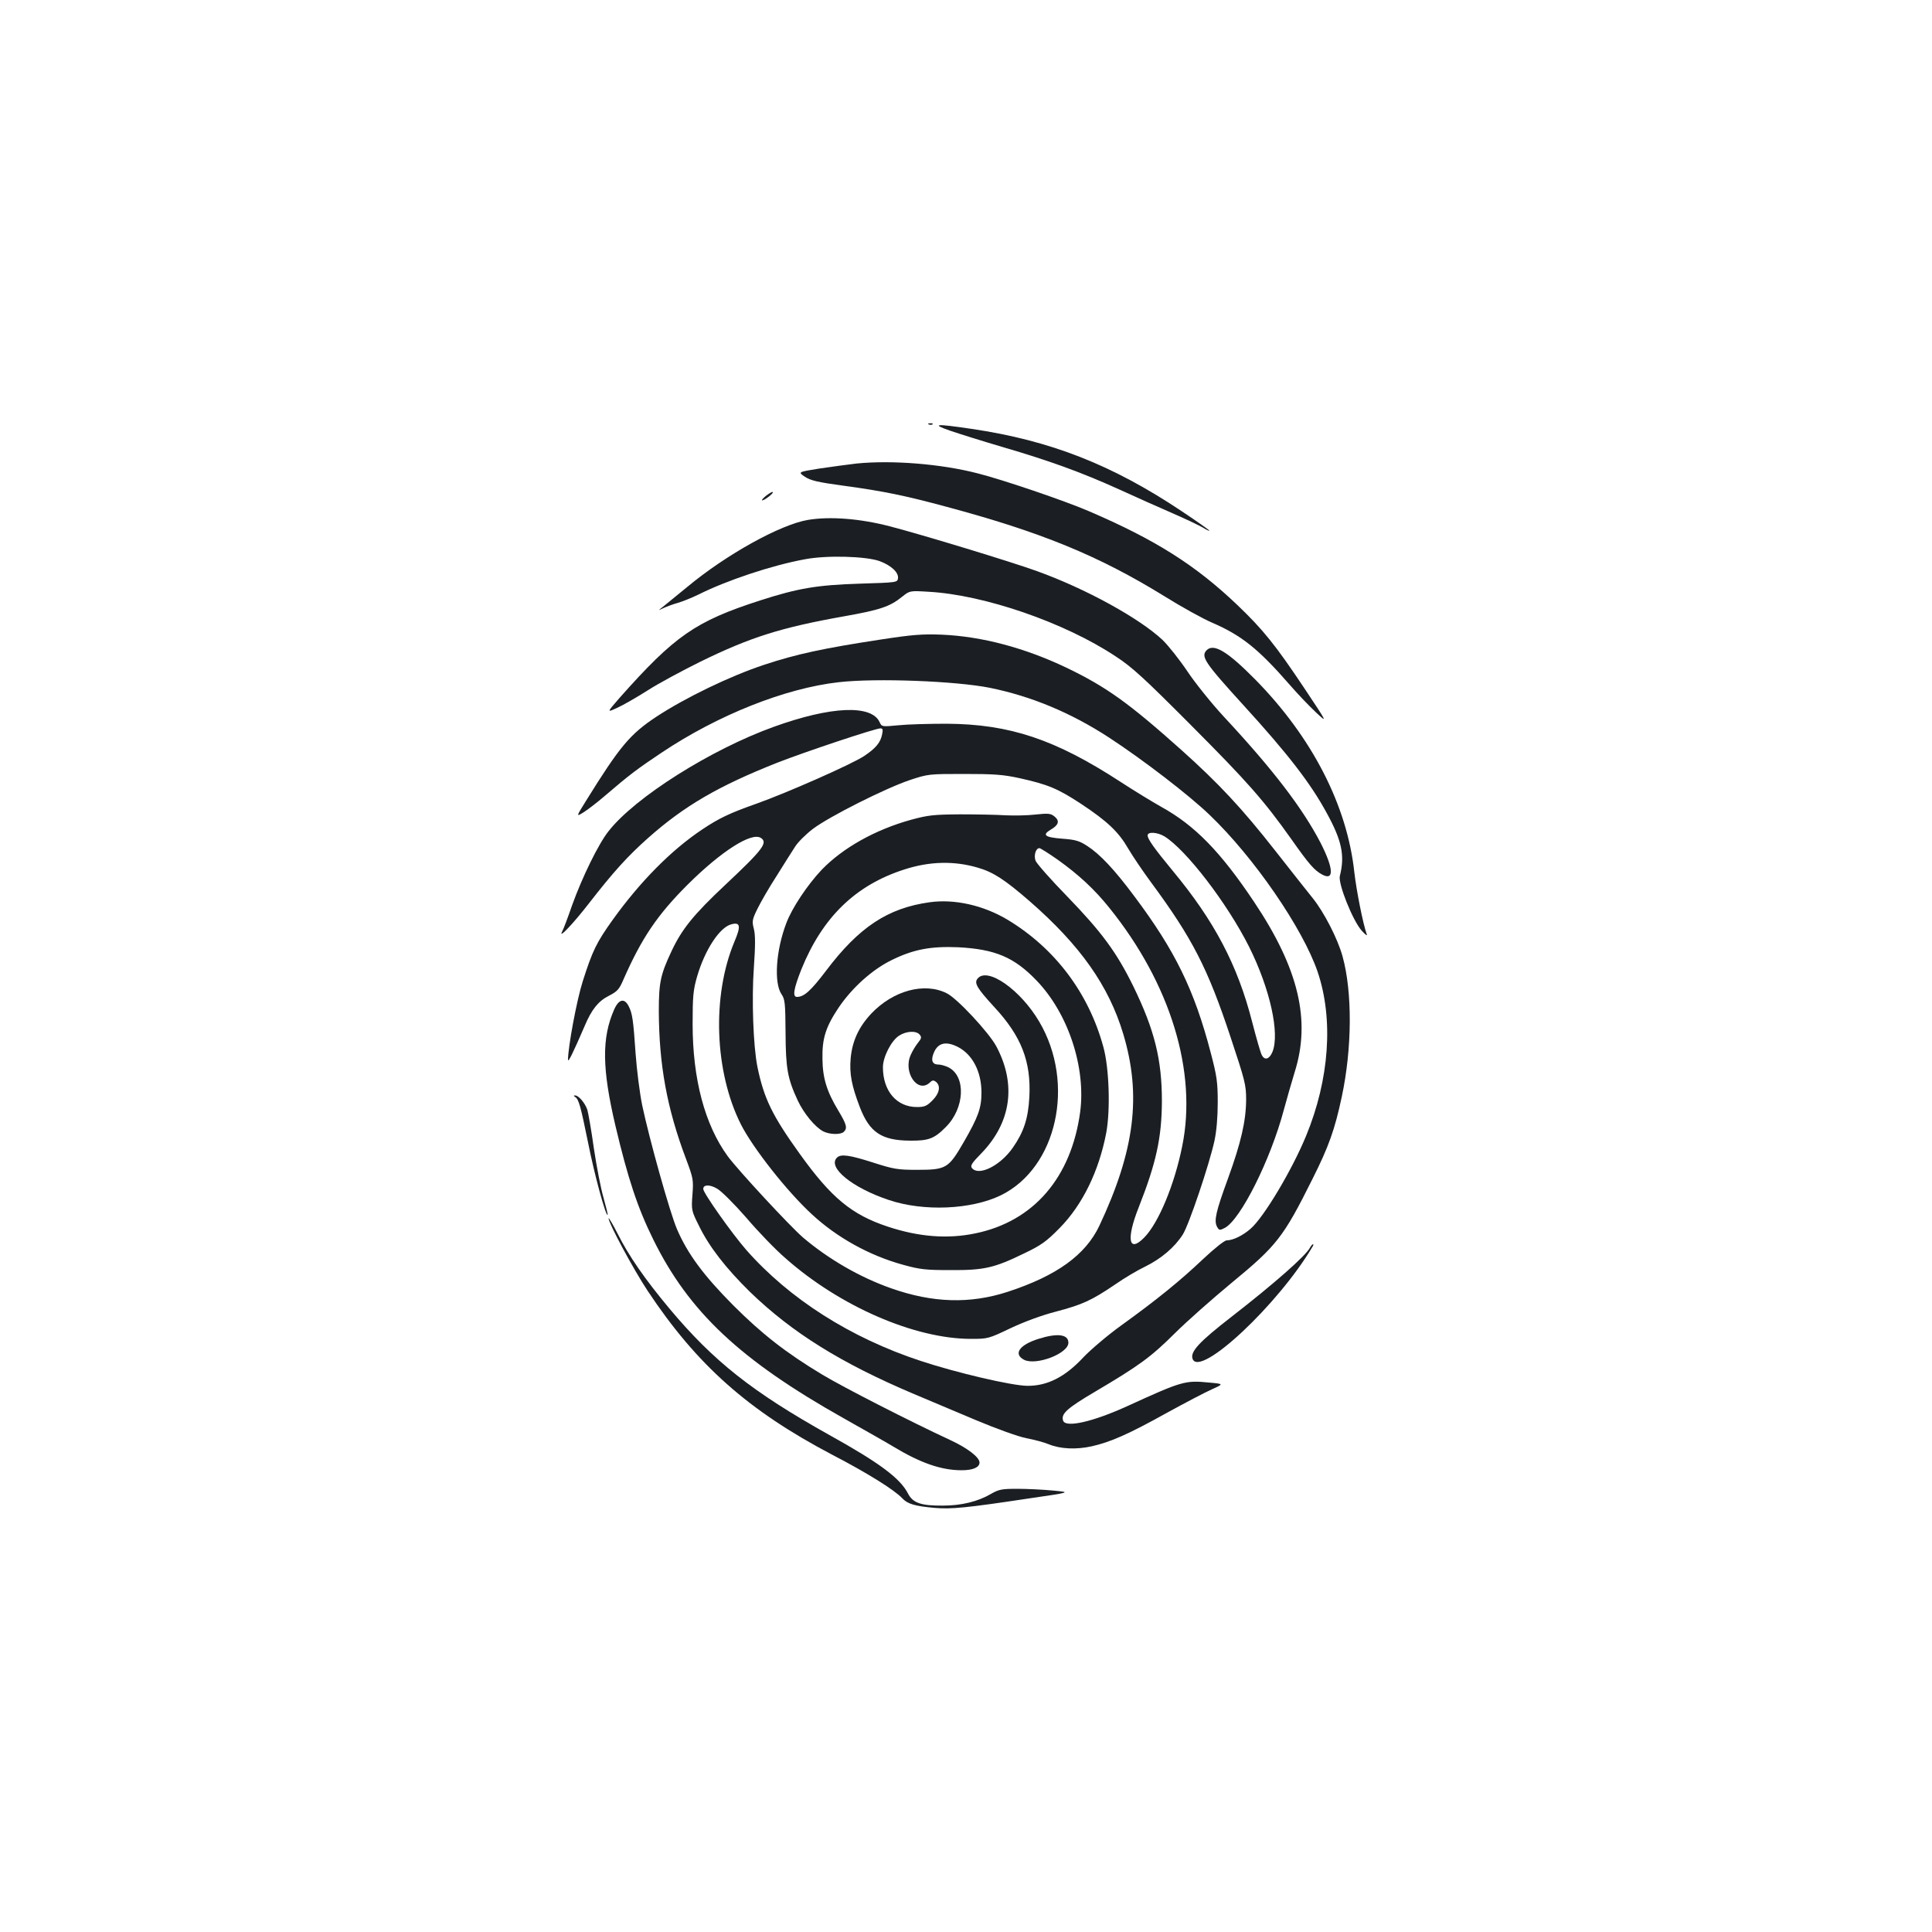 <?xml version="1.0" standalone="no"?>
<!DOCTYPE svg PUBLIC "-//W3C//DTD SVG 20010904//EN"
 "http://www.w3.org/TR/2001/REC-SVG-20010904/DTD/svg10.dtd">
<svg version="1.0" xmlns="http://www.w3.org/2000/svg"
 width="1000pt" height="1000pt" viewBox="0 0 1000 1000"
 preserveAspectRatio="xMidYMid meet">
<g transform="translate(0,1000) scale(0.1,-0.1)"
fill="#1b1f23" stroke="none">
<path d="M4808 7803 c7 -3 16 -2 19 1 4 3 -2 6 -13 5 -11 0 -14 -3 -6 -6z"/>
<path d="M4920 7770 c47 -16 168 -54 270 -84 240 -70 408 -131 600 -218 85
-39 211 -95 280 -125 69 -30 140 -64 158 -75 17 -11 32 -17 32 -15 0 3 -64 48
-142 100 -362 242 -682 367 -1088 427 -189 28 -214 26 -110 -10z"/>
<path d="M4435 7601 c-44 -5 -131 -17 -193 -26 -112 -18 -112 -18 -77 -42 30
-20 66 -29 208 -48 198 -27 311 -50 522 -107 493 -132 792 -254 1135 -466 85
-53 195 -114 244 -135 152 -66 238 -134 402 -322 38 -44 98 -107 133 -140 64
-60 64 -60 -56 120 -150 225 -215 306 -348 433 -218 208 -426 339 -771 487
-123 53 -446 163 -574 195 -189 49 -442 69 -625 51z"/>
<path d="M3965 7434 c-16 -13 -25 -24 -20 -24 14 1 61 38 55 43 -3 3 -18 -6
-35 -19z"/>
<path d="M4182 7309 c-143 -24 -423 -179 -626 -348 -55 -45 -111 -91 -125
-102 -26 -20 -26 -20 4 -6 17 8 50 20 75 27 24 7 71 26 104 42 145 73 381 152
551 183 113 22 316 16 387 -9 60 -22 100 -59 96 -89 -3 -22 -6 -22 -198 -28
-219 -7 -318 -23 -516 -87 -335 -108 -442 -183 -727 -504 -67 -77 -67 -77 -11
-51 31 14 102 55 157 90 56 36 179 102 272 148 257 126 417 177 744 235 186
33 237 50 300 101 40 32 40 32 138 26 288 -16 703 -159 967 -334 85 -55 148
-113 391 -357 292 -293 376 -388 520 -591 90 -128 119 -161 159 -182 62 -33
59 31 -8 163 -94 181 -246 380 -501 654 -64 69 -149 175 -189 235 -41 61 -99
134 -129 163 -121 113 -397 265 -650 356 -129 47 -596 189 -762 232 -154 40
-309 52 -423 33z"/>
<path d="M4560 6690 c-296 -45 -440 -76 -605 -131 -176 -58 -409 -171 -558
-269 -136 -90 -189 -153 -365 -437 -51 -82 -51 -82 -9 -56 23 15 71 52 107 83
128 110 171 142 294 224 293 196 641 334 918 365 194 22 605 6 781 -29 216
-44 420 -129 618 -258 176 -115 414 -298 520 -400 230 -220 482 -587 559 -812
83 -245 61 -557 -60 -850 -73 -177 -218 -420 -287 -480 -40 -35 -91 -60 -123
-60 -12 0 -61 -39 -123 -97 -118 -112 -240 -211 -423 -343 -71 -51 -159 -126
-197 -166 -94 -101 -186 -148 -290 -147 -81 1 -364 67 -552 129 -364 120 -679
321 -902 574 -75 86 -223 295 -223 316 0 23 33 24 71 2 22 -12 89 -79 152
-151 61 -72 152 -166 202 -209 281 -249 669 -418 961 -418 87 0 91 1 204 55
70 33 161 67 235 86 137 36 185 58 306 140 47 33 118 75 158 94 81 40 151 99
193 165 32 50 137 362 164 485 11 52 17 123 17 200 0 105 -5 137 -36 255 -85
326 -185 530 -395 810 -104 140 -179 219 -244 261 -41 27 -62 33 -130 38 -90
7 -106 19 -59 47 41 24 47 45 19 68 -20 16 -32 17 -98 10 -41 -5 -111 -6 -155
-4 -44 3 -150 5 -235 5 -137 -1 -166 -4 -254 -28 -185 -51 -353 -145 -463
-259 -73 -77 -154 -198 -183 -276 -54 -141 -65 -309 -25 -368 18 -26 20 -47
21 -199 1 -185 10 -237 63 -351 32 -68 89 -137 132 -160 34 -17 91 -18 107 -2
19 19 14 38 -28 108 -61 101 -82 170 -83 270 -2 105 17 165 84 265 69 102 173
196 273 245 113 56 203 73 346 67 190 -10 289 -51 405 -172 164 -170 256 -449
226 -680 -46 -340 -241 -567 -543 -629 -144 -30 -293 -18 -453 35 -187 62
-292 149 -455 376 -143 199 -186 287 -220 453 -21 106 -30 347 -18 512 8 115
8 168 0 200 -10 39 -9 48 18 103 16 33 60 110 99 170 38 61 81 129 96 152 14
23 56 65 93 93 85 64 373 209 500 252 96 32 100 32 282 32 154 0 202 -3 288
-22 145 -32 198 -54 318 -133 136 -90 194 -145 244 -232 23 -39 77 -119 120
-177 211 -286 291 -441 409 -797 75 -226 81 -248 81 -325 -1 -110 -26 -221
-94 -408 -63 -172 -73 -218 -57 -249 11 -20 14 -20 40 -7 82 43 237 352 306
611 15 55 40 143 56 195 85 268 21 537 -210 882 -173 259 -307 396 -479 491
-48 27 -143 85 -212 130 -338 220 -573 299 -900 301 -91 0 -203 -3 -250 -8
-85 -8 -86 -8 -97 16 -42 92 -252 83 -548 -24 -325 -117 -717 -364 -855 -540
-52 -65 -137 -239 -189 -384 -21 -61 -44 -122 -51 -135 -23 -44 56 39 139 146
125 161 199 243 306 338 187 166 364 269 670 390 146 57 506 177 532 177 12 0
14 -7 9 -30 -8 -43 -33 -73 -93 -113 -65 -43 -398 -190 -558 -247 -137 -48
-195 -76 -280 -133 -162 -108 -322 -271 -463 -467 -86 -120 -106 -163 -156
-320 -31 -97 -76 -340 -76 -405 0 -18 26 35 86 174 36 86 71 129 124 156 45
23 55 34 76 83 95 216 175 335 333 493 175 174 331 273 379 242 38 -24 11 -60
-184 -243 -164 -154 -225 -229 -279 -345 -56 -119 -65 -161 -65 -307 1 -280
42 -505 141 -767 37 -99 39 -108 33 -185 -6 -79 -5 -83 34 -161 53 -109 140
-220 263 -341 220 -213 473 -370 851 -530 73 -31 216 -91 318 -134 107 -45
218 -85 262 -94 42 -8 94 -22 115 -31 61 -25 142 -29 224 -11 97 22 189 62
392 175 93 51 196 105 230 120 62 28 62 28 -16 35 -122 12 -138 8 -424 -123
-176 -80 -316 -112 -330 -75 -13 35 18 64 164 150 230 136 289 179 413 302 63
63 197 181 296 263 232 191 267 235 417 536 85 169 116 257 152 426 54 253 55
543 4 727 -25 91 -96 229 -155 302 -24 29 -110 139 -192 243 -174 222 -294
350 -487 523 -273 244 -389 327 -595 426 -216 103 -438 162 -645 171 -100 4
-152 0 -315 -25z m1467 -1019 c112 -69 325 -346 438 -571 109 -218 160 -450
121 -545 -16 -38 -40 -45 -55 -16 -6 10 -28 87 -50 172 -75 293 -195 522 -412
783 -94 114 -129 163 -129 182 0 20 50 17 87 -5z m-552 -121 c109 -78 190
-153 267 -249 316 -392 456 -848 377 -1234 -40 -199 -122 -396 -196 -472 -81
-83 -95 -10 -29 156 91 231 119 361 120 549 0 216 -38 369 -148 595 -87 177
-164 281 -343 466 -84 86 -157 169 -163 184 -10 27 1 65 20 65 5 0 48 -27 95
-60z m-414 -41 c80 -23 140 -62 270 -175 260 -227 408 -436 483 -686 95 -317
60 -602 -124 -993 -72 -151 -220 -258 -473 -341 -196 -64 -390 -58 -605 18
-162 57 -324 151 -456 263 -69 60 -335 347 -389 420 -119 163 -182 400 -182
685 0 142 3 176 23 245 40 138 117 256 178 271 46 12 50 -9 15 -91 -117 -280
-103 -673 34 -945 62 -122 237 -345 366 -464 130 -121 299 -215 475 -263 87
-24 117 -27 244 -27 173 -1 226 11 380 86 90 43 116 62 185 132 118 120 203
294 241 493 22 119 15 336 -15 444 -76 279 -250 510 -495 658 -125 75 -275
109 -404 91 -217 -30 -366 -129 -536 -354 -79 -104 -114 -136 -151 -136 -24 0
-17 42 23 143 109 269 280 436 534 517 130 42 257 45 379 9z"/>
<path d="M6246 6635 c-32 -33 -12 -63 190 -285 231 -253 348 -405 431 -558 78
-142 95 -220 68 -326 -10 -39 66 -230 113 -283 20 -22 31 -30 26 -18 -19 53
-53 224 -64 320 -37 345 -218 698 -512 997 -144 146 -215 189 -252 153z"/>
<path d="M5060 4935 c-19 -23 -4 -49 86 -147 141 -152 191 -282 182 -465 -6
-113 -29 -182 -86 -264 -65 -93 -176 -148 -211 -105 -10 12 -1 26 47 75 156
160 184 358 79 555 -37 70 -203 249 -257 275 -115 58 -277 14 -390 -105 -65
-69 -99 -143 -107 -232 -7 -80 5 -142 48 -254 50 -129 112 -171 259 -172 96
-1 126 10 186 71 97 97 105 261 14 308 -16 8 -40 15 -53 15 -34 0 -41 25 -20
69 22 44 62 52 121 22 76 -39 122 -128 122 -236 0 -80 -16 -125 -92 -257 -79
-136 -90 -143 -243 -143 -100 0 -121 4 -227 38 -122 39 -166 45 -186 25 -50
-50 77 -155 268 -219 181 -61 427 -50 580 24 291 142 388 579 199 899 -97 165
-268 285 -319 223z m-300 -290 c11 -13 10 -20 -9 -43 -12 -15 -29 -43 -37 -62
-41 -89 35 -201 98 -144 14 14 20 14 33 4 25 -21 18 -59 -19 -96 -29 -29 -41
-34 -80 -34 -105 0 -176 83 -176 206 0 53 43 137 83 163 38 25 89 27 107 6z"/>
<path d="M3179 4775 c-65 -147 -63 -306 6 -600 65 -275 115 -426 196 -590 185
-376 451 -625 984 -925 110 -62 225 -127 256 -146 144 -87 251 -124 357 -124
58 0 92 15 92 40 0 27 -62 75 -153 117 -207 96 -555 274 -661 338 -188 113
-313 211 -461 359 -153 154 -236 266 -291 394 -37 86 -143 466 -180 641 -13
64 -28 183 -34 266 -12 177 -17 210 -36 247 -22 43 -51 37 -75 -17z"/>
<path d="M2977 4322 c19 -12 28 -46 67 -237 32 -162 92 -383 101 -373 2 1 -8
41 -21 88 -14 47 -36 162 -50 255 -13 94 -29 184 -34 201 -12 35 -45 74 -63
74 -9 0 -9 -2 0 -8z"/>
<path d="M3150 3694 c0 -25 129 -265 202 -375 254 -383 520 -620 956 -849 181
-94 322 -182 362 -225 28 -30 67 -41 170 -50 83 -7 161 0 485 49 220 32 220
32 125 41 -52 5 -135 9 -185 9 -79 0 -95 -3 -135 -26 -68 -40 -154 -61 -250
-61 -113 -1 -155 14 -180 62 -40 79 -147 159 -410 305 -395 221 -597 380 -826
654 -125 150 -209 270 -268 388 -25 49 -46 84 -46 78z"/>
<path d="M6781 3543 c-22 -43 -186 -187 -406 -358 -169 -131 -216 -182 -202
-219 38 -98 445 283 621 582 4 6 5 12 2 12 -3 0 -10 -8 -15 -17z"/>
<path d="M5375 3070 c-99 -31 -131 -78 -75 -108 62 -32 230 32 230 88 0 44
-57 51 -155 20z"/>
</g>
</svg>
